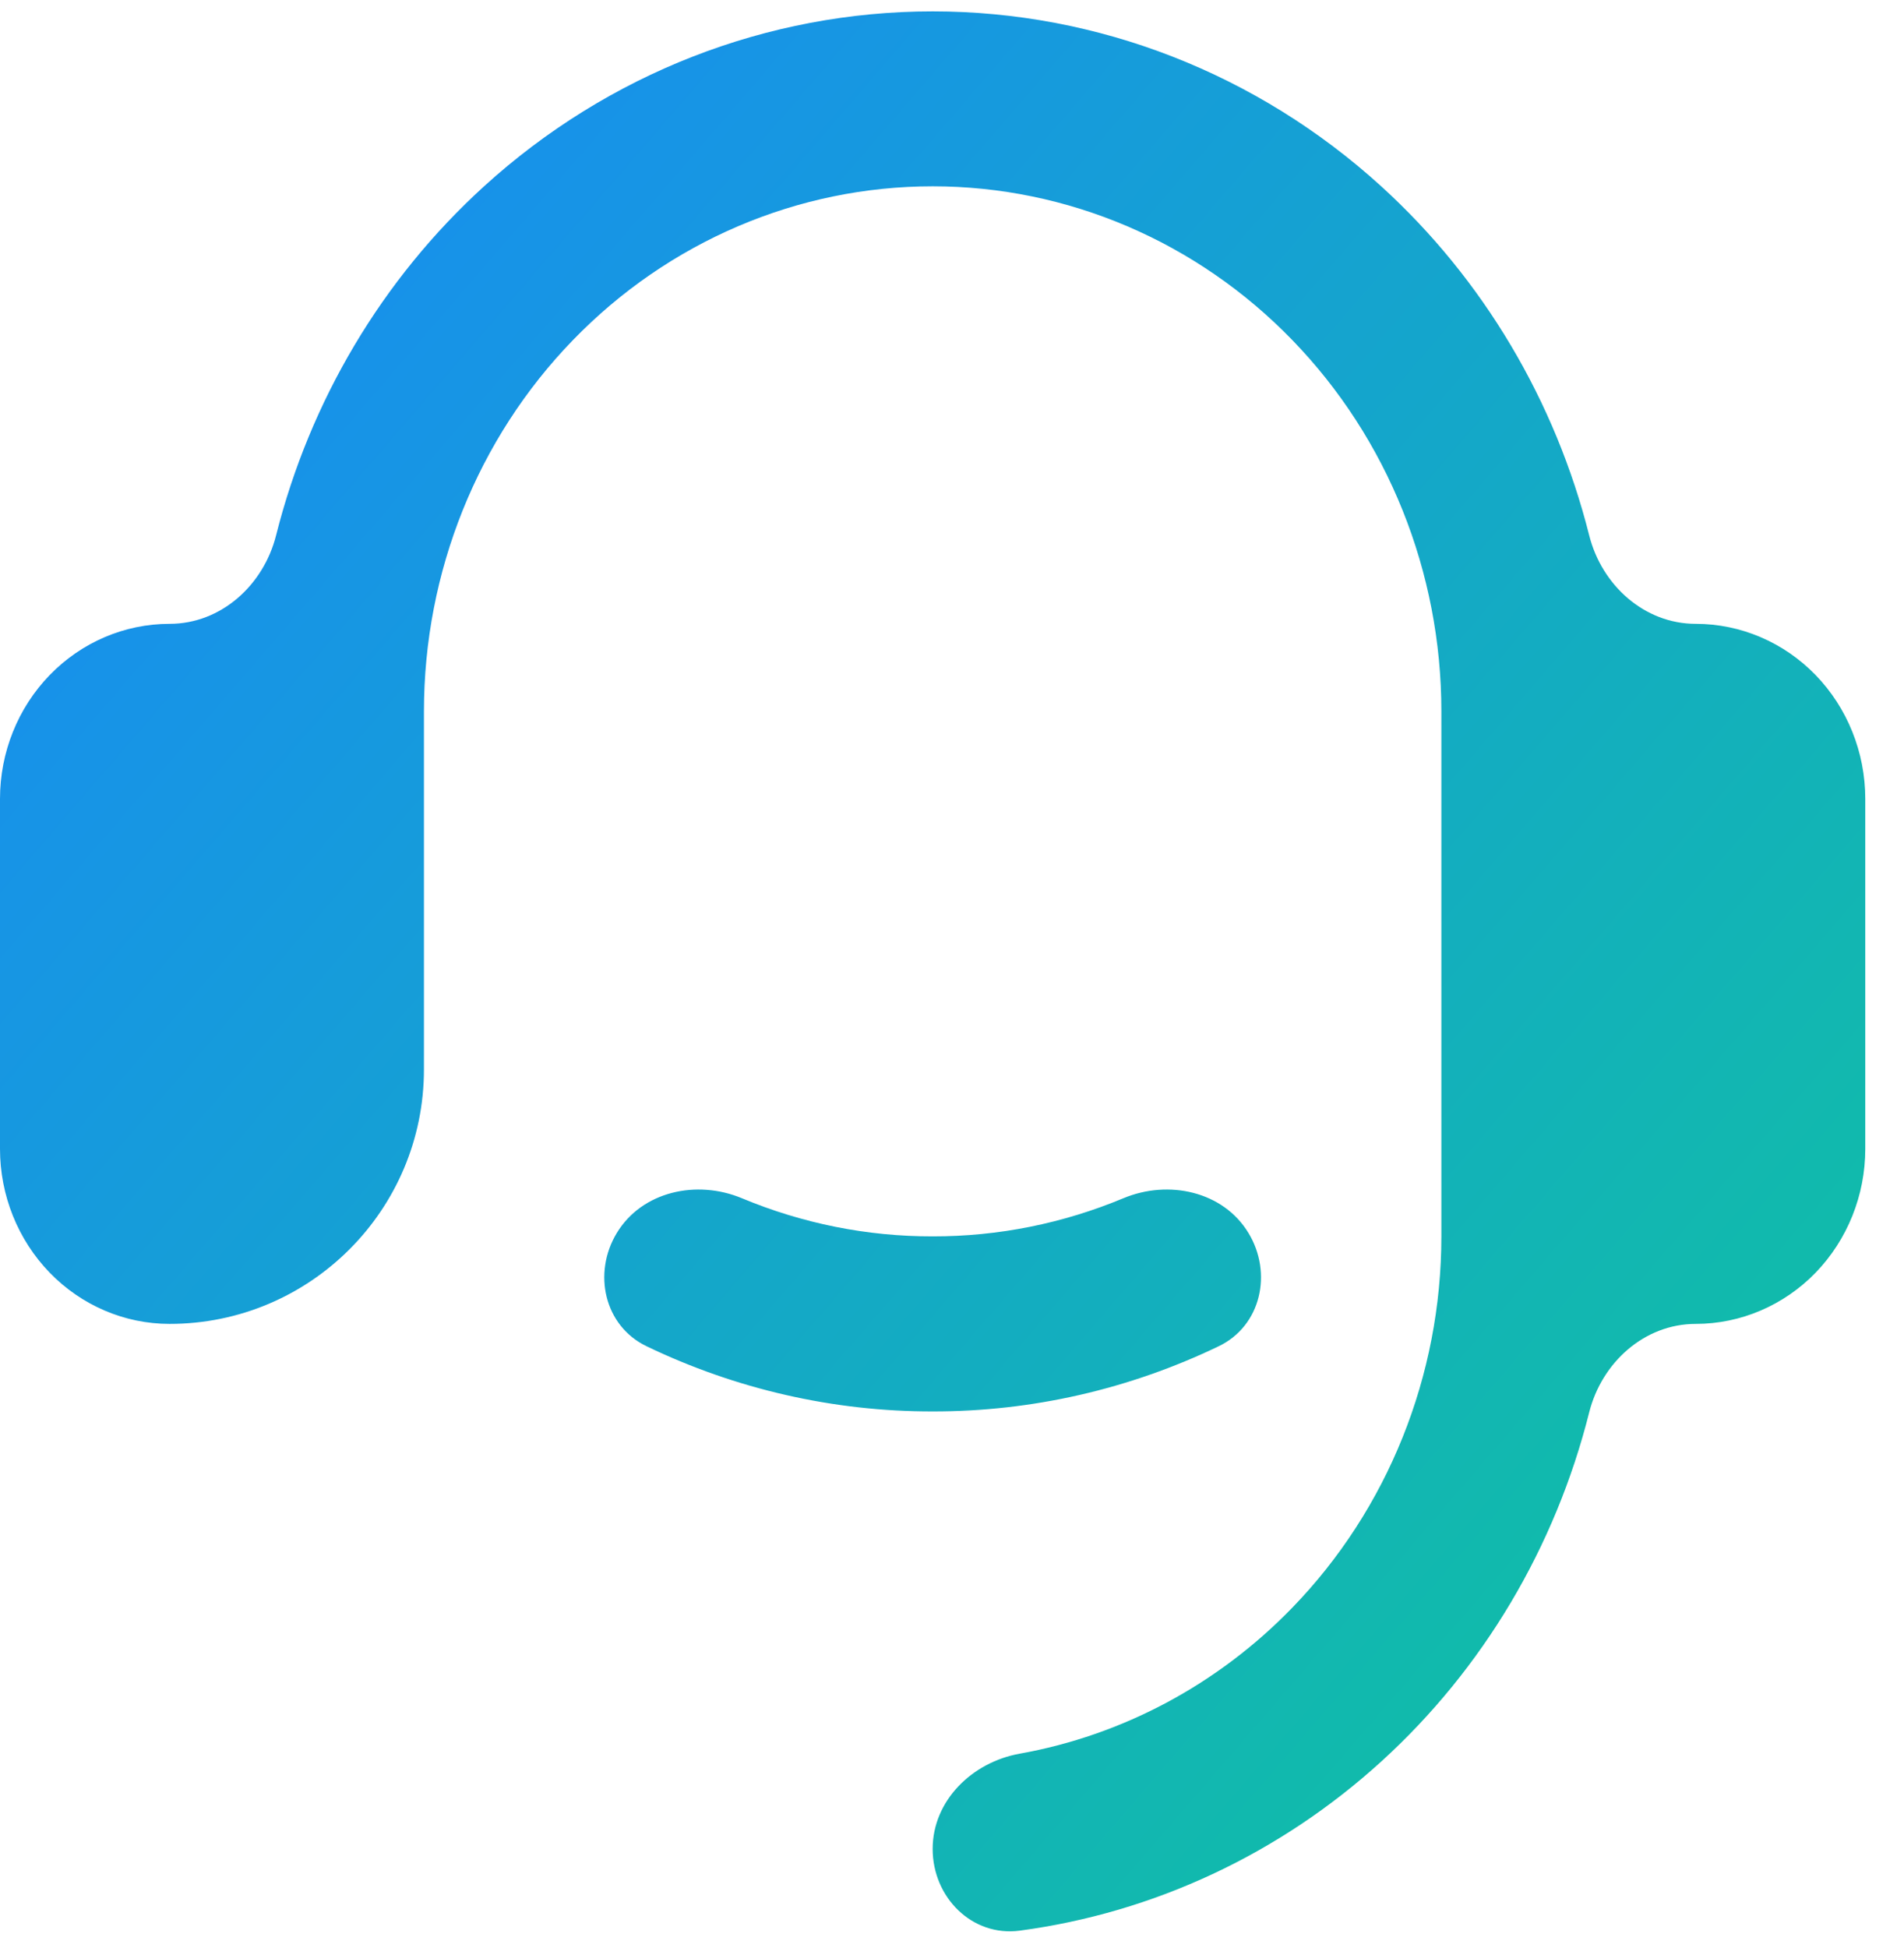 <svg width="44" height="45" viewBox="0 0 44 45" fill="none" xmlns="http://www.w3.org/2000/svg">
<path d="M39.187 14.412C40.226 14.412 41.223 14.838 41.958 15.596C42.692 16.354 43.105 17.383 43.105 18.455V26.542C43.105 27.614 42.692 28.642 41.958 29.401C41.223 30.159 40.226 30.585 39.187 30.585C37.999 30.585 37.015 31.477 36.725 32.629C35.943 35.736 34.278 38.55 31.921 40.694C29.566 42.837 26.653 44.19 23.568 44.602C22.462 44.75 21.553 43.831 21.553 42.715C21.553 41.598 22.465 40.711 23.564 40.514C25.935 40.09 28.141 38.92 29.865 37.14C32.07 34.866 33.309 31.78 33.309 28.563V16.434C33.309 13.216 32.07 10.131 29.865 7.857C27.661 5.582 24.671 4.304 21.553 4.304C18.435 4.304 15.445 5.582 13.24 7.857C11.035 10.131 9.797 13.216 9.797 16.434V24.707C9.797 27.953 7.165 30.585 3.919 30.585C2.879 30.585 1.883 30.159 1.148 29.401C0.413 28.642 0 27.614 0 26.542V18.455C0 17.383 0.413 16.354 1.148 15.596C1.883 14.838 2.879 14.412 3.919 14.412C5.107 14.412 6.09 13.52 6.38 12.368C7.163 9.261 8.829 6.449 11.185 4.305C14.049 1.7 17.735 0.263 21.553 0.263C25.37 0.263 29.057 1.7 31.92 4.305C34.276 6.449 35.942 9.261 36.725 12.368C37.015 13.52 37.999 14.412 39.187 14.412ZM14.941 31.101C13.964 30.632 13.692 29.413 14.253 28.486C14.838 27.52 16.102 27.247 17.145 27.682C18.539 28.264 20.036 28.566 21.553 28.563C23.07 28.566 24.566 28.264 25.96 27.682C27.003 27.247 28.267 27.52 28.852 28.486C29.414 29.413 29.141 30.632 28.164 31.101C26.101 32.093 23.845 32.611 21.553 32.607C19.261 32.611 17.004 32.093 14.941 31.101Z" fill="url(#paint0_linear_43_1082)"/>
<defs>
<linearGradient id="paint0_linear_43_1082" x1="0" y1="0.263" x2="44.061" y2="38.292" gradientUnits="userSpaceOnUse">
<stop stop-color="#1987FA"/>
<stop offset="1" stop-color="#10C2A0"/>
</linearGradient>
</defs>
</svg>
